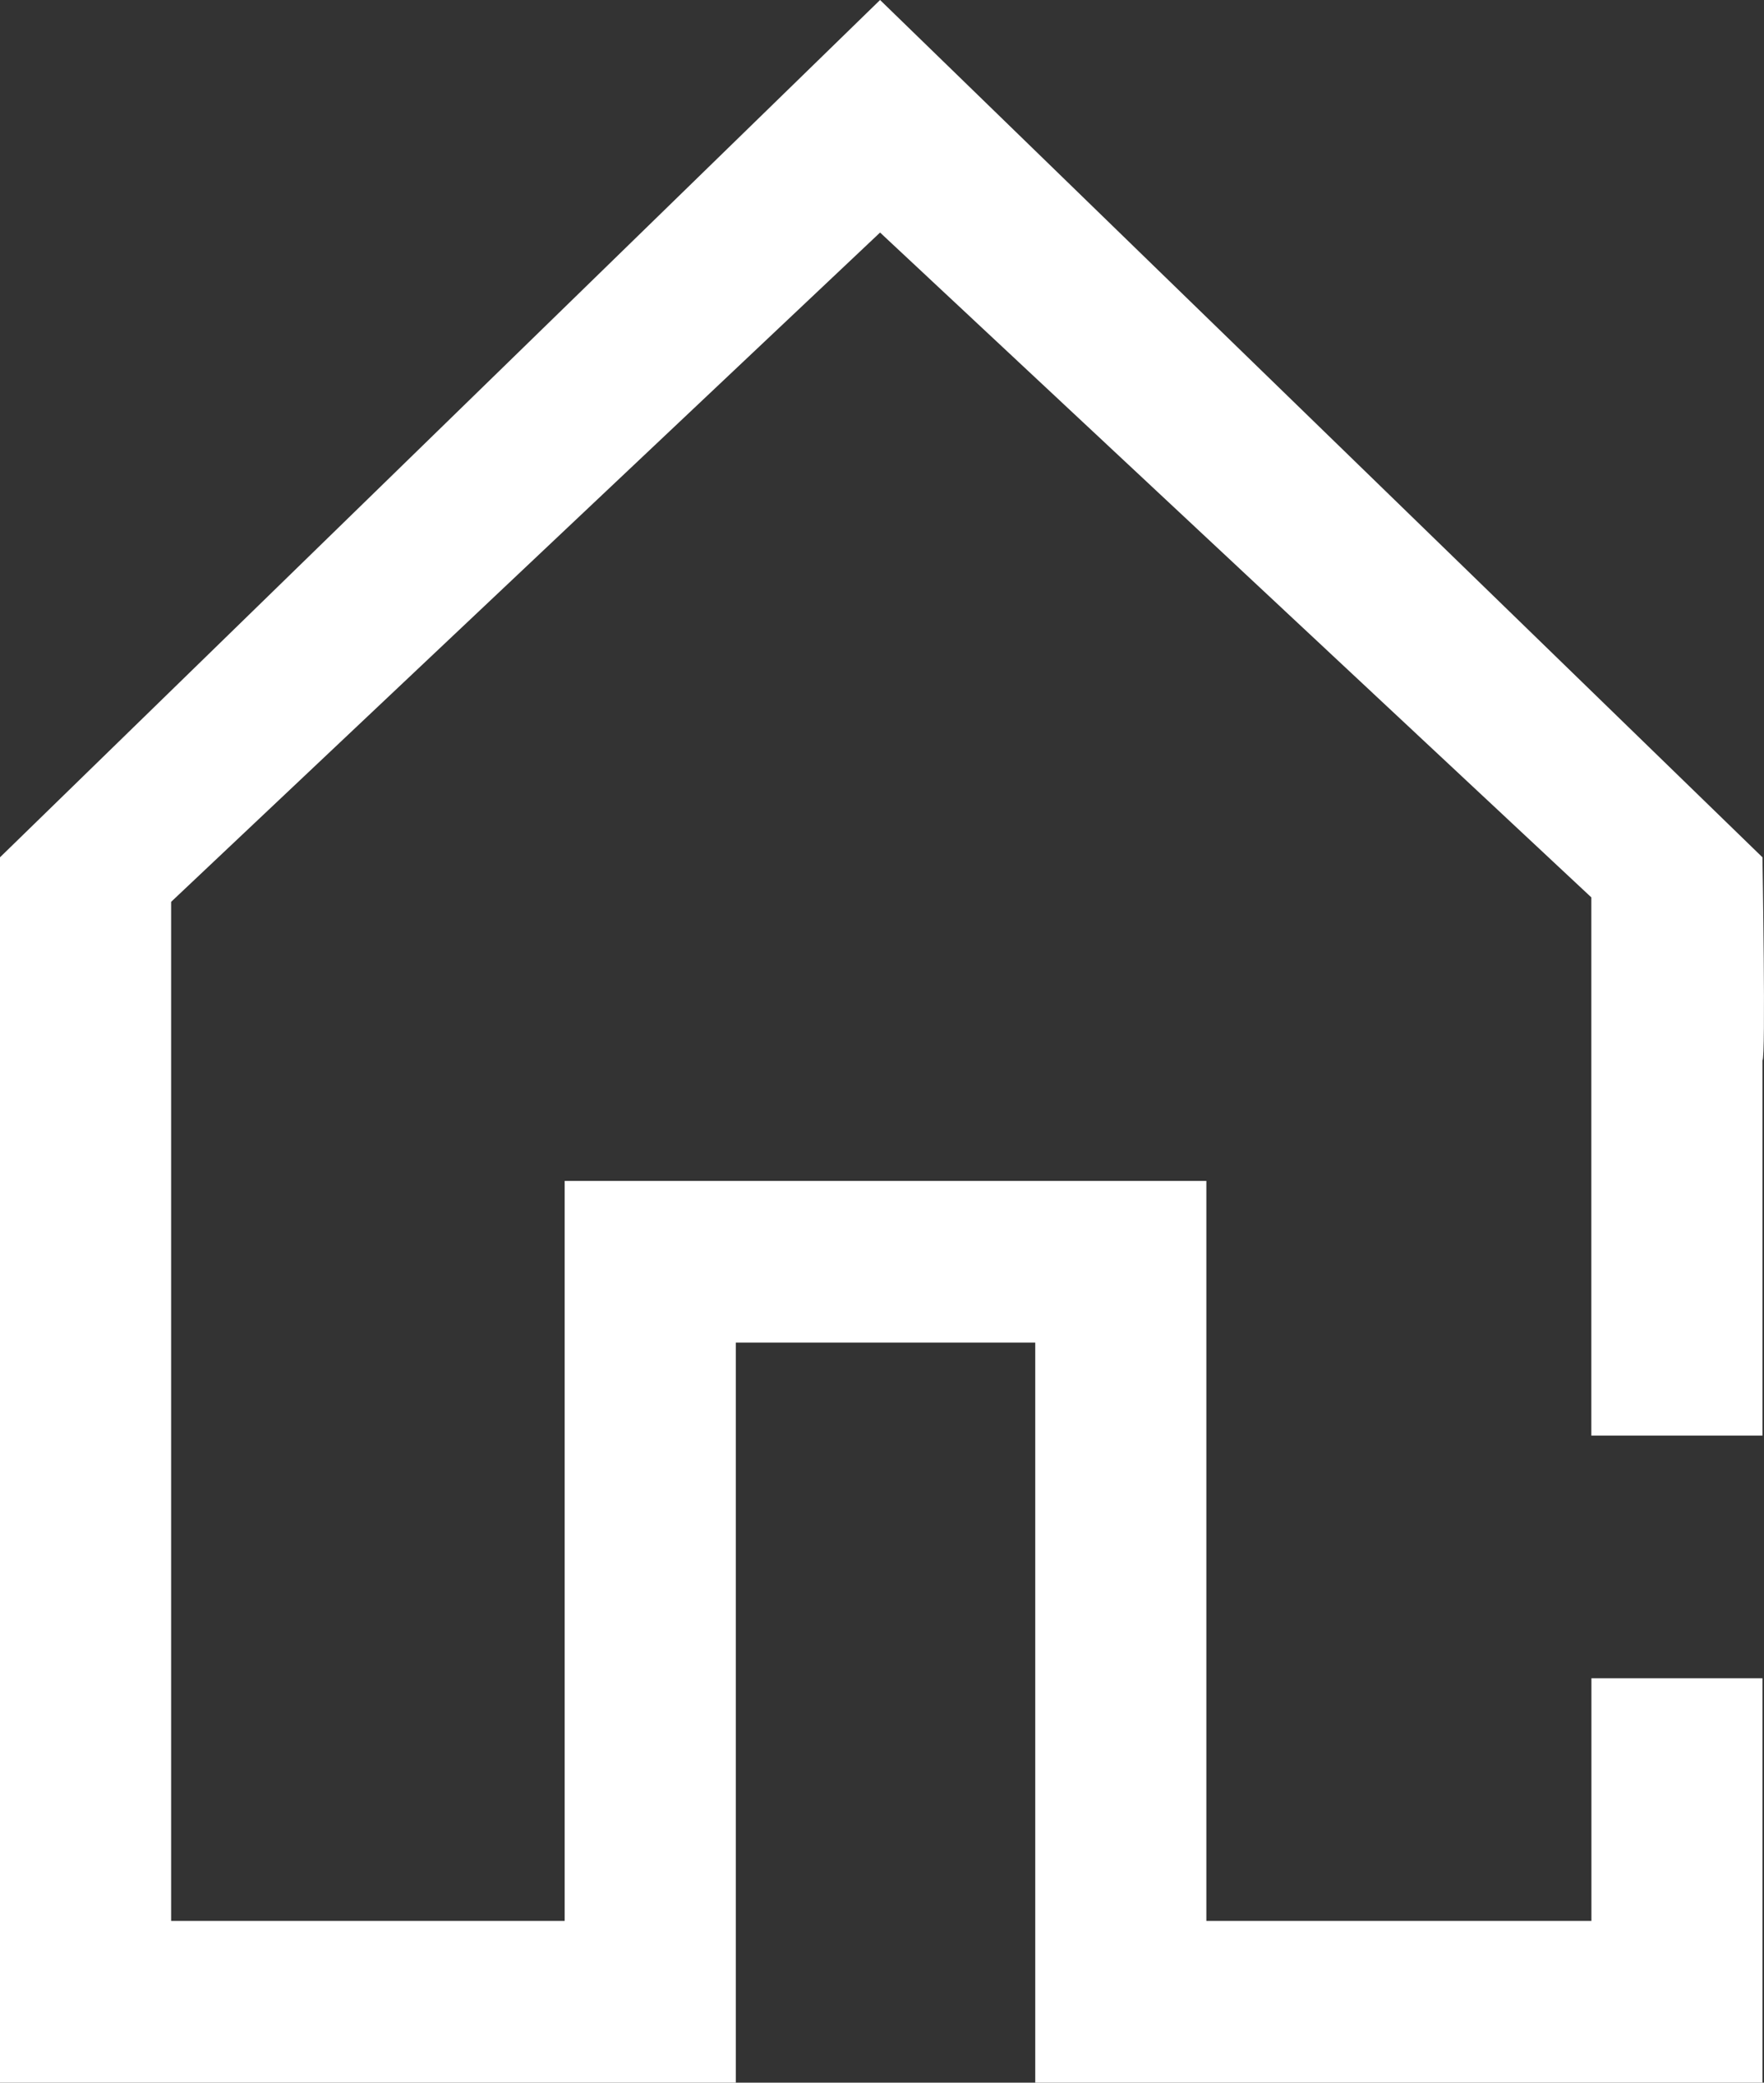 <svg id="Groupe_32" data-name="Groupe 32" xmlns="http://www.w3.org/2000/svg" width="20.565" height="24.271" viewBox="0 0 20.565 24.271">
  <rect x="0" y="0" width="20.565" height="24.271" fill="#333333" stroke="none"/>
  <path id="Tracé_51" data-name="Tracé 51" d="M28.817,16.511,18.53,6.52,8.27,16.511v14.28h8.578V22.167h3.491v8.624h8.478V26.078H26.823v2.828H22.334V20.282H14.853v8.624H10.265V17.03l8.265-7.8,8.292,7.748v6.272h1.995V18.877C28.857,18.864,28.817,16.511,28.817,16.511Z" transform="translate(-8.27 -6.52)" fill="#fff"/>
</svg>
